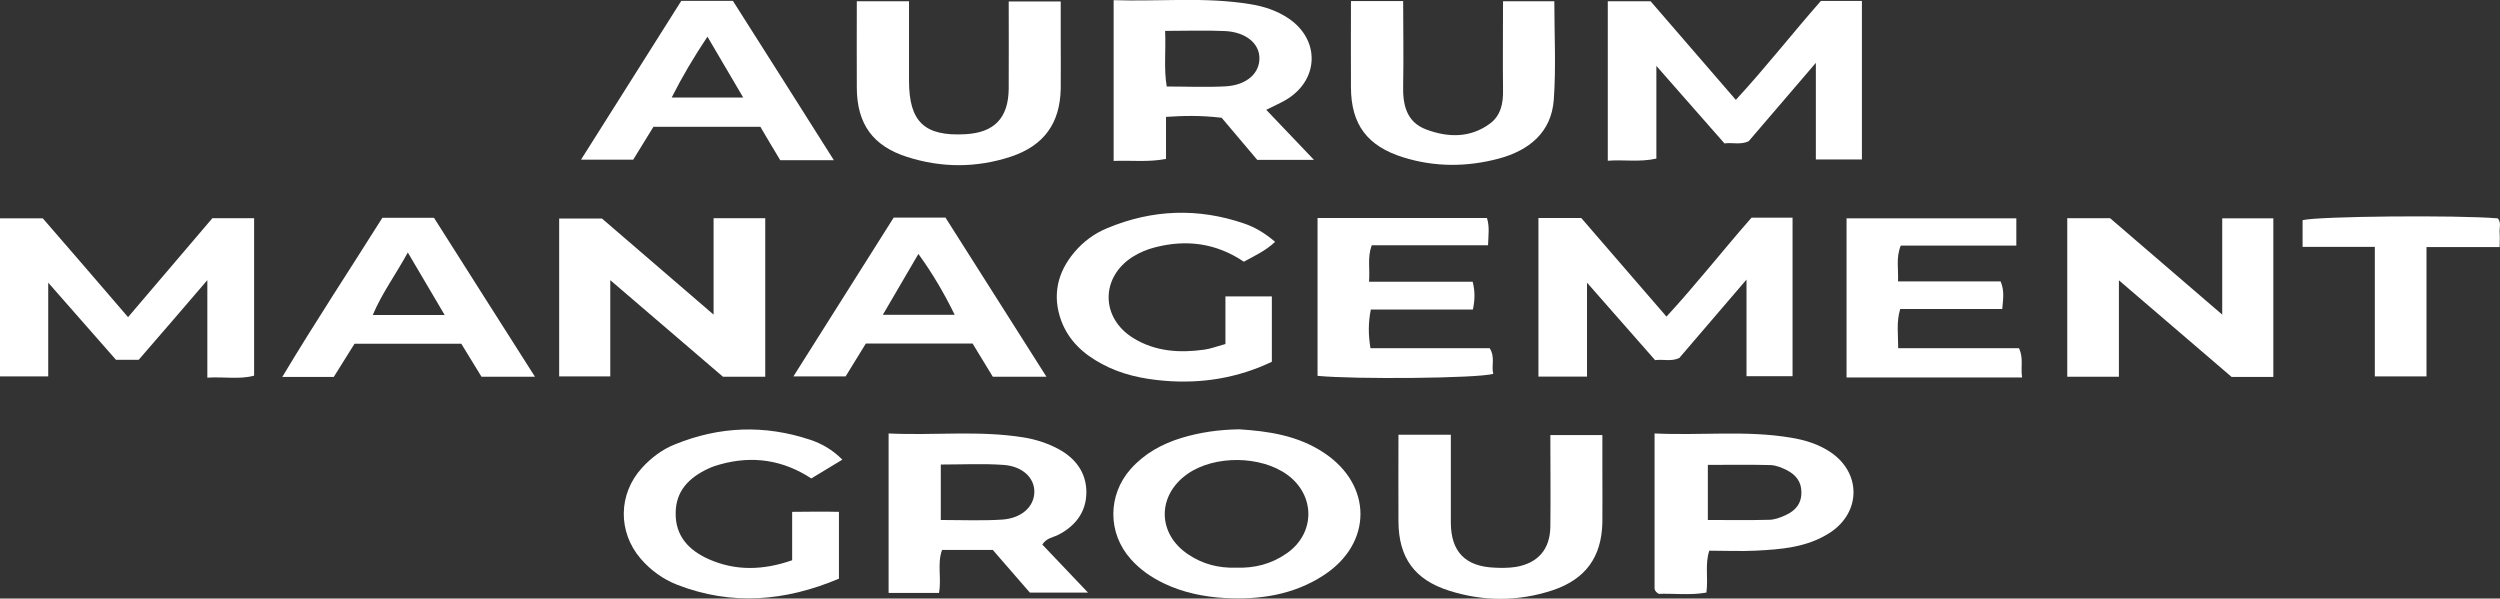 <?xml version="1.0" encoding="UTF-8"?>
<svg id="Layer_2_Image" data-name="Layer 2 Image" xmlns="http://www.w3.org/2000/svg" viewBox="0 0 138.42 33.14">
  <rect x="0" y="0" width="138.42" height="33.14" fill="#333333" stroke="none"/>
  <defs>
    <style>
      .cls-1 {
        fill: #fff;
        stroke-width: 0px;
      }
    </style>
  </defs>
  <path class="cls-1" d="M100.82.05h2.27v8.78h-2.55V3.48c-1.36,1.59-2.55,2.97-3.72,4.34-.44.21-.88.06-1.34.12-1.21-1.37-2.41-2.74-3.77-4.29v5.13c-.93.21-1.79.05-2.69.12V.07h2.37c1.5,1.74,3.07,3.55,4.72,5.46,1.65-1.79,3.11-3.66,4.71-5.48Z"/>
  <path class="cls-1" d="M7.69,19.92h-1.27c-1.16-1.32-2.36-2.69-3.75-4.27v5.19H0v-8.75h2.37c1.52,1.75,3.08,3.56,4.72,5.47,1.61-1.89,3.15-3.7,4.67-5.48h2.31v8.72c-.82.22-1.67.05-2.59.11v-5.4c-1.37,1.6-2.56,2.98-3.8,4.41Z"/>
  <path class="cls-1" d="M87.87,20.85h-2.69v-8.78h2.37c1.5,1.74,3.07,3.55,4.72,5.46,1.65-1.79,3.11-3.66,4.71-5.48h2.27v8.78h-2.55v-5.35c-1.36,1.59-2.55,2.97-3.72,4.34-.43.21-.88.06-1.34.12-1.21-1.37-2.41-2.74-3.77-4.29v5.19Z"/>
  <path class="cls-1" d="M33.79,15.51v5.33h-2.83v-8.74h2.37c1.92,1.65,3.96,3.41,6.18,5.32v-5.34h2.86v8.78h-2.34c-1.94-1.67-4.02-3.44-6.23-5.34Z"/>
  <path class="cls-1" d="M125.86,20.87h-2.3c-1.98-1.7-4.03-3.46-6.24-5.35v5.34h-2.86v-8.78h2.37c1.98,1.7,4.02,3.46,6.21,5.34v-5.33h2.83v8.78Z"/>
  <path class="cls-1" d="M70.11,6.08c.9.94,1.72,1.8,2.64,2.77h-3.14c-.61-.72-1.36-1.6-1.97-2.33-1.19-.14-2.1-.11-3.08-.05v2.33c-1,.19-1.93.07-2.9.11V.01c2.55.08,5.06-.19,7.56.22.76.12,1.48.36,2.11.78,1.78,1.19,1.71,3.43-.13,4.52-.31.18-.63.32-1.09.55ZM64.51,1.71c.05,1.11-.08,2.09.09,3.08,1.13,0,2.21.05,3.27-.01,1.18-.07,1.9-.75,1.86-1.61-.03-.79-.77-1.39-1.89-1.45-1.07-.05-2.13-.01-3.34-.01Z"/>
  <path class="cls-1" d="M49.2,24c2.54.12,5.01-.18,7.48.22.68.11,1.32.32,1.92.64.95.51,1.55,1.31,1.55,2.39,0,1.08-.59,1.87-1.57,2.37-.28.14-.63.16-.87.53.8.84,1.61,1.69,2.53,2.66h-3.22c-.58-.67-1.34-1.54-2.05-2.36h-2.81c-.28.76-.02,1.56-.17,2.38h-2.79v-8.84ZM52.08,28.79c1.18,0,2.29.05,3.39-.02,1.11-.07,1.8-.73,1.8-1.55,0-.77-.66-1.41-1.72-1.48-1.14-.08-2.28-.02-3.46-.02v3.06Z"/>
  <path class="cls-1" d="M68.61,23.77c1.58.1,3.23.33,4.68,1.29,2.71,1.78,2.72,5.02,0,6.79-1.67,1.09-3.55,1.37-5.5,1.26-1.15-.07-2.29-.3-3.35-.81-.69-.33-1.31-.76-1.82-1.33-1.3-1.44-1.3-3.56-.01-5.01.77-.86,1.74-1.39,2.83-1.72,1-.3,2.02-.45,3.17-.47ZM68.42,31.43c1.03.04,1.98-.2,2.82-.79,1.59-1.1,1.6-3.21.04-4.35-1.47-1.07-4.03-1.1-5.53-.05-1.7,1.19-1.68,3.33.06,4.47.78.52,1.66.75,2.6.72Z"/>
  <path class="cls-1" d="M75.79,15.6h5.75c.13.53.13.99.01,1.54h-5.65c-.15.75-.14,1.41-.02,2.14h6.6c.32.5.08.98.2,1.42-.9.25-7.65.31-9.73.11v-8.74h9.38c.15.47.08.93.06,1.51h-6.44c-.25.68-.09,1.28-.15,2.02Z"/>
  <path class="cls-1" d="M111.64,12.09v1.51h-6.4c-.27.67-.12,1.29-.15,1.98h5.68c.22.52.14.98.09,1.53h-5.65c-.22.74-.11,1.4-.11,2.17h6.69c.26.57.08,1.03.17,1.62h-9.72v-8.81h9.4Z"/>
  <path class="cls-1" d="M67.85,19.05v-2.64h2.57v3.62c-1.86.89-3.87,1.23-5.97,1.05-1.2-.1-2.37-.35-3.44-.93-1.02-.54-1.84-1.29-2.25-2.39-.51-1.39-.22-2.68.73-3.8.5-.59,1.11-1.04,1.82-1.33,2.5-1.04,5.03-1.13,7.59-.25.61.21,1.15.54,1.7,1.01-.53.5-1.13.77-1.73,1.1-1.53-1.03-3.18-1.25-4.94-.79-.43.11-.83.28-1.2.51-1.8,1.13-1.8,3.39.02,4.51,1.22.75,2.56.83,3.93.64.35-.05.69-.18,1.16-.31Z"/>
  <path class="cls-1" d="M46.45,28.35v3.69c-2.96,1.25-5.93,1.51-8.95.34-.79-.31-1.47-.8-2.03-1.45-1.27-1.48-1.24-3.58.07-5.02.52-.57,1.13-1.03,1.84-1.31,2.46-1,4.96-1.09,7.48-.25.63.21,1.22.54,1.78,1.1-.62.37-1.15.7-1.72,1.04-1.56-1.02-3.24-1.28-5.04-.78-.23.06-.46.14-.67.24-1.05.49-1.79,1.22-1.8,2.45-.02,1.28.73,2.07,1.83,2.56,1.49.66,3.01.62,4.62.06v-2.68c.94-.01,1.79-.02,2.6,0Z"/>
  <path class="cls-1" d="M91.61,24c2.61.12,5.08-.18,7.53.23.8.13,1.55.36,2.22.81,1.71,1.16,1.68,3.34-.05,4.46-1.25.81-2.69.92-4.12.99-.83.04-1.67,0-2.55,0-.25.75-.05,1.5-.16,2.32-.9.16-1.84.04-2.64.07-.26-.16-.23-.29-.23-.4,0-2.78,0-5.57,0-8.5ZM94.56,28.79c1.17,0,2.27.02,3.38-.01.31,0,.63-.12.91-.25.54-.24.9-.63.89-1.28,0-.59-.32-.97-.81-1.22-.28-.14-.6-.27-.9-.28-1.14-.03-2.28-.01-3.47-.01v3.06Z"/>
  <path class="cls-1" d="M47.42.07h2.91c0,1.47,0,2.94,0,4.4,0,2.28.86,3.09,3.13,2.96,1.6-.09,2.37-.9,2.39-2.51.01-1.59,0-3.18,0-4.84h2.88v1.97c0,.96.01,1.92,0,2.87-.04,1.91-.93,3.14-2.75,3.75-1.91.63-3.84.63-5.75.02-1.89-.6-2.78-1.82-2.79-3.82-.01-1.59,0-3.17,0-4.81Z"/>
  <path class="cls-1" d="M74.78.06h2.91c0,1.57.03,3.12,0,4.66-.03,1.08.18,2.04,1.28,2.45,1.2.45,2.44.48,3.53-.33.59-.44.73-1.1.72-1.82-.02-1.63,0-3.26,0-4.95h2.84c0,1.82.1,3.65-.03,5.45-.13,1.81-1.37,2.81-3.04,3.26-1.77.47-3.54.48-5.3-.07-1.98-.62-2.88-1.81-2.89-3.86-.01-1.56,0-3.11,0-4.79Z"/>
  <path class="cls-1" d="M80.33,24.07c0,1.69,0,3.29,0,4.88.01,1.6.8,2.41,2.41,2.48.4.02.8.02,1.19-.04,1.22-.21,1.89-.97,1.91-2.22.02-1.67,0-3.34,0-5.08h2.88v1.97c0,.96.01,1.92,0,2.87-.04,1.91-.93,3.14-2.75,3.75-1.91.63-3.84.63-5.75.02-1.89-.6-2.78-1.82-2.79-3.82-.01-1.59,0-3.17,0-4.81h2.91Z"/>
  <path class="cls-1" d="M43.2,8.87c-.39-.65-.74-1.23-1.1-1.85h-5.92c-.35.57-.72,1.17-1.12,1.82h-2.89c1.89-2.99,3.72-5.89,5.55-8.79h2.86c1.84,2.89,3.68,5.8,5.59,8.82h-2.98ZM37.19,5.4h3.96c-.69-1.18-1.31-2.23-1.98-3.37-.76,1.14-1.4,2.22-1.98,3.37Z"/>
  <path class="cls-1" d="M18.48,20.87h-2.85c1.82-3.04,3.71-5.9,5.54-8.81h2.86c1.83,2.88,3.67,5.79,5.59,8.8h-2.96c-.35-.58-.72-1.18-1.12-1.83h-5.91c-.34.55-.72,1.15-1.15,1.84ZM24.62,17.44c-.7-1.19-1.33-2.26-2.04-3.46-.68,1.24-1.43,2.25-1.94,3.46h3.98Z"/>
  <path class="cls-1" d="M57.94,20.86h-2.97c-.36-.59-.72-1.19-1.12-1.84h-5.91c-.34.56-.72,1.16-1.12,1.82h-2.89c1.88-2.98,3.71-5.88,5.55-8.79h2.87c1.83,2.88,3.68,5.79,5.59,8.81ZM52.86,17.43c-.6-1.22-1.22-2.28-2.01-3.37-.68,1.17-1.3,2.22-1.97,3.37h3.98Z"/>
  <path class="cls-1" d="M131.49,13.67h-4v-1.48c.86-.22,8.57-.29,10.81-.1.2.24.08.53.1.79.02.23,0,.47,0,.8h-4.05v7.16h-2.86v-7.17Z"/>
</svg>